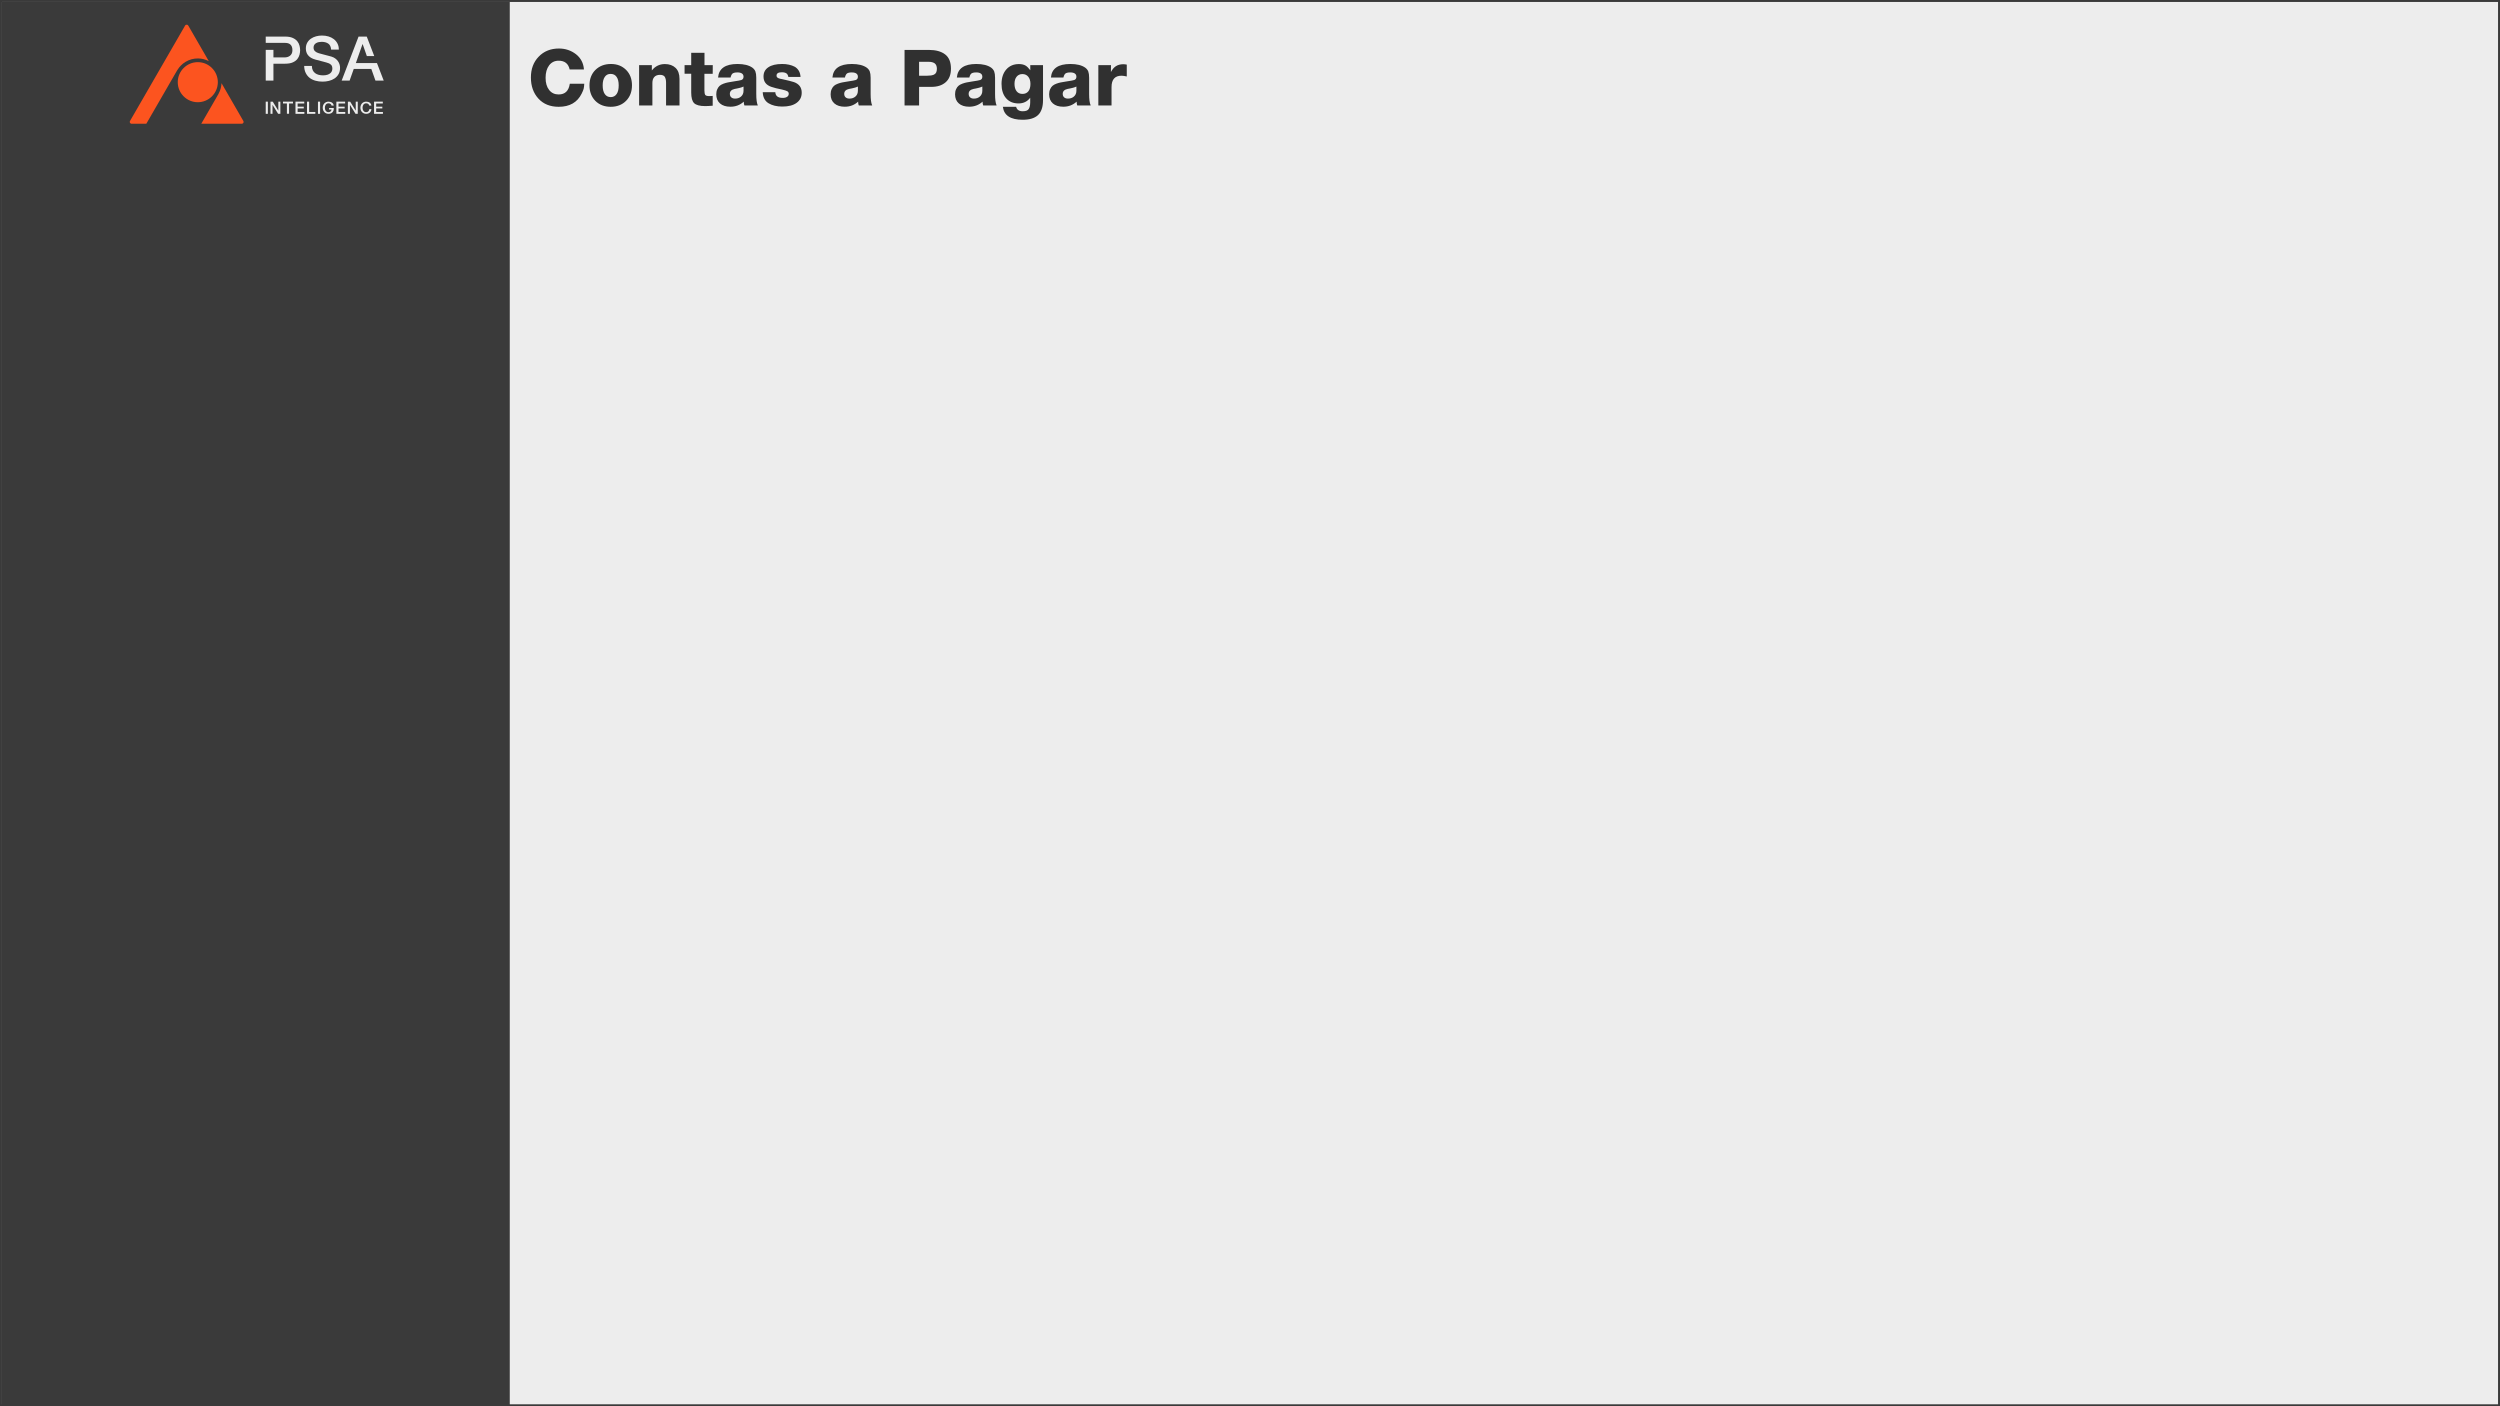 <svg width="1280" height="720" viewBox="0 0 1280 720" fill="none" xmlns="http://www.w3.org/2000/svg">
<rect x="0" y="0" width="1280" height="720" fill="#808080" stroke="none"/>
<g clip-path="url(#clip0_235_115)">
<rect width="1280" height="720" fill="#EDEDED"/>
<rect x="1" y="1" width="260" height="720" fill="#3A3A3A"/>
<g clip-path="url(#clip1_235_115)">
<path d="M124.592 61.935L113.418 42.586C113.34 44.464 112.834 46.284 111.934 47.921L111.956 47.934L103.048 63.36H123.769C124.264 63.36 124.509 63.027 124.592 62.885C124.675 62.742 124.84 62.364 124.592 61.935Z" fill="#FC541F"/>
<path d="M96.401 13.116C96.153 12.687 95.744 12.641 95.578 12.641C95.413 12.641 95.004 12.687 94.756 13.116L66.564 61.935C66.316 62.363 66.481 62.742 66.564 62.885C66.646 63.027 66.891 63.36 67.386 63.36H74.911L90.854 35.752L90.877 35.767C91.875 34.126 93.249 32.742 94.893 31.727C96.883 30.498 99.178 29.877 101.53 29.925C103.431 29.965 105.263 30.443 106.907 31.311L96.4 13.116H96.401Z" fill="#FC541F"/>
<path d="M101.271 31.821C95.614 31.821 91.012 36.422 91.012 42.078C91.012 47.734 95.614 52.335 101.271 52.335C106.928 52.335 111.53 47.734 111.53 42.078C111.53 36.422 106.928 31.821 101.271 31.821Z" fill="#FC541F"/>
<path d="M173.023 31.307C172.655 30.792 172.198 30.334 171.65 29.934C171.103 29.535 170.462 29.219 169.726 28.987C169.431 28.903 168.942 28.771 168.258 28.593C167.574 28.414 166.874 28.23 166.159 28.041C165.444 27.852 164.797 27.678 164.218 27.52C163.639 27.363 163.308 27.273 163.224 27.253C162.424 27.021 161.777 26.68 161.283 26.228C160.788 25.775 160.541 25.149 160.541 24.351C160.541 23.783 160.672 23.309 160.935 22.93C161.199 22.552 161.529 22.252 161.929 22.031C162.329 21.81 162.771 21.652 163.255 21.558C163.738 21.463 164.211 21.416 164.675 21.416C166.042 21.416 167.168 21.716 168.052 22.315C168.935 22.914 169.429 23.94 169.535 25.392H173.479C173.479 24.214 173.248 23.177 172.785 22.284C172.322 21.39 171.696 20.637 170.908 20.028C170.118 19.418 169.203 18.96 168.162 18.655C167.12 18.35 166.011 18.197 164.832 18.197C163.822 18.197 162.822 18.328 161.833 18.591C160.844 18.855 159.961 19.259 159.182 19.806C158.403 20.354 157.778 21.042 157.304 21.873C156.831 22.704 156.594 23.688 156.594 24.824C156.594 25.413 156.673 25.991 156.831 26.559C156.989 27.127 157.257 27.663 157.636 28.168C158.015 28.674 158.524 29.13 159.166 29.541C159.808 29.951 160.612 30.283 161.58 30.534C163.138 30.955 164.447 31.297 165.51 31.56C166.572 31.823 167.503 32.102 168.303 32.396C168.766 32.564 169.192 32.854 169.581 33.264C169.97 33.675 170.165 34.311 170.165 35.173C170.165 35.593 170.08 36.008 169.912 36.419C169.744 36.829 169.47 37.192 169.091 37.508C168.712 37.823 168.218 38.081 167.608 38.281C166.997 38.48 166.261 38.58 165.399 38.58C164.599 38.58 163.857 38.491 163.174 38.312C162.49 38.133 161.884 37.849 161.359 37.46C160.833 37.071 160.422 36.572 160.128 35.961C159.833 35.351 159.686 34.615 159.686 33.753H155.741C155.762 35.141 156.025 36.345 156.53 37.365C157.035 38.385 157.708 39.221 158.55 39.874C159.391 40.526 160.381 41.01 161.516 41.325C162.652 41.64 163.862 41.798 165.145 41.798C166.26 41.798 167.354 41.667 168.427 41.404C169.5 41.141 170.457 40.726 171.299 40.158C172.14 39.59 172.819 38.859 173.335 37.964C173.85 37.071 174.108 35.992 174.108 34.73C174.108 34.142 174.019 33.552 173.84 32.963C173.662 32.374 173.388 31.822 173.02 31.307H173.023Z" fill="#EDEDED"/>
<path d="M152.242 21.162C151.695 20.468 150.917 19.89 149.907 19.427C148.897 18.964 147.593 18.732 145.994 18.732H136.053V21.951H145.836C146.361 21.951 146.856 22.004 147.319 22.108C147.782 22.214 148.192 22.409 148.55 22.692C148.907 22.977 149.192 23.36 149.402 23.844C149.612 24.328 149.718 24.938 149.718 25.673C149.718 26.408 149.596 26.983 149.355 27.456C149.113 27.929 148.797 28.308 148.409 28.592C148.019 28.876 147.593 29.081 147.131 29.208C146.668 29.334 146.216 29.397 145.774 29.397H139.998V25.531H136.054V41.261H139.998V32.616H145.994C147.593 32.616 148.898 32.39 149.908 31.937C150.918 31.485 151.696 30.912 152.243 30.218C152.79 29.523 153.163 28.772 153.363 27.962C153.563 27.152 153.664 26.4 153.664 25.706C153.664 25.011 153.564 24.254 153.363 23.434C153.163 22.614 152.79 21.857 152.243 21.162H152.242Z" fill="#EDEDED"/>
<path d="M193.004 32.301H189.072H187.748H182.191L185.6 22.615H185.694L187.823 28.721H191.625L187.778 18.733H183.58L174.933 41.262H179.004L181.119 35.298H190.113L192.227 41.262H196.457L193.004 32.301Z" fill="#EDEDED"/>
<path d="M136.052 52.043H137.143V58.278H136.052V52.043Z" fill="#EDEDED"/>
<path d="M162.796 52.043H163.888V58.278H162.796V52.043Z" fill="#EDEDED"/>
<path d="M172.224 52.043H176.713V52.986H173.315V54.619H176.459V55.51H173.315V57.334H176.774V58.278H172.224V52.043Z" fill="#EDEDED"/>
<path d="M191.514 52.043H196.003V52.986H192.605V54.619H195.749V55.51H192.605V57.334H196.064V58.278H191.514V52.043Z" fill="#EDEDED"/>
<path d="M157.188 52.043H158.279V57.334H161.45V58.278H157.188V52.043Z" fill="#EDEDED"/>
<path d="M189.066 54.08C189.019 53.908 188.955 53.749 188.874 53.605C188.792 53.461 188.688 53.336 188.559 53.23C188.431 53.124 188.281 53.042 188.11 52.984C187.938 52.926 187.739 52.896 187.511 52.896C187.18 52.896 186.893 52.96 186.652 53.088C186.41 53.216 186.214 53.387 186.062 53.6C185.911 53.814 185.798 54.057 185.725 54.329C185.652 54.601 185.616 54.88 185.616 55.163C185.616 55.445 185.652 55.724 185.725 55.996C185.798 56.268 185.911 56.511 186.062 56.725C186.213 56.938 186.409 57.109 186.652 57.237C186.893 57.365 187.18 57.428 187.511 57.428C187.756 57.428 187.971 57.388 188.158 57.307C188.344 57.227 188.504 57.116 188.638 56.974C188.772 56.833 188.877 56.667 188.953 56.478C189.029 56.289 189.078 56.086 189.101 55.87H190.166C190.142 56.225 190.062 56.55 189.926 56.844C189.789 57.139 189.604 57.393 189.371 57.607C189.138 57.821 188.864 57.986 188.55 58.103C188.235 58.22 187.889 58.278 187.511 58.278C187.045 58.278 186.627 58.195 186.257 58.032C185.888 57.868 185.574 57.644 185.319 57.361C185.062 57.077 184.865 56.747 184.73 56.369C184.593 55.991 184.524 55.589 184.524 55.161C184.524 54.733 184.593 54.339 184.73 53.96C184.866 53.582 185.063 53.252 185.319 52.969C185.575 52.685 185.888 52.46 186.257 52.293C186.627 52.126 187.045 52.043 187.511 52.043C187.86 52.043 188.189 52.088 188.498 52.181C188.806 52.272 189.078 52.406 189.314 52.581C189.549 52.755 189.74 52.969 189.886 53.218C190.031 53.468 190.121 53.755 190.157 54.076H189.065L189.066 54.08Z" fill="#EDEDED"/>
<path d="M138.49 52.043H139.643L142.49 56.635H142.507V52.043H143.547V58.278H142.394L139.556 53.694H139.53V58.278H138.49V52.043Z" fill="#EDEDED"/>
<path d="M178.121 52.043H179.274L182.121 56.635H182.138V52.043H183.177V58.278H182.025L179.187 53.694H179.16V58.278H178.121V52.043Z" fill="#EDEDED"/>
<path d="M144.893 52.043H150.012V52.98H148.001V58.24H146.894V52.98H144.893V52.043Z" fill="#EDEDED"/>
<path d="M151.29 52.043H155.779V52.986H152.382V54.619H155.526V55.51H152.382V57.334H155.84V58.278H151.29V52.043Z" fill="#EDEDED"/>
<path d="M169.777 54.08C169.73 53.908 169.666 53.749 169.585 53.605C169.503 53.461 169.399 53.336 169.27 53.23C169.142 53.124 168.992 53.042 168.821 52.984C168.649 52.926 168.45 52.896 168.222 52.896C167.891 52.896 167.604 52.96 167.363 53.088C167.121 53.216 166.925 53.387 166.773 53.6C166.622 53.814 166.509 54.057 166.436 54.329C166.363 54.601 166.327 54.88 166.327 55.163C166.327 55.445 166.363 55.724 166.436 55.996C166.509 56.268 166.622 56.511 166.773 56.725C166.924 56.938 167.12 57.109 167.363 57.237C167.604 57.365 167.891 57.428 168.222 57.428C168.467 57.428 168.682 57.388 168.869 57.307C169.055 57.227 169.215 57.116 169.349 56.974C169.483 56.833 169.588 56.667 169.664 56.478C169.74 56.289 169.754 56.28 169.777 56.063H168.5V55.677V55.291H169.812H170.386H170.877V55.87C170.853 56.225 170.773 56.55 170.637 56.844C170.5 57.139 170.315 57.393 170.082 57.607C169.849 57.821 169.575 57.986 169.261 58.103C168.946 58.22 168.6 58.278 168.221 58.278C167.756 58.278 167.338 58.195 166.968 58.032C166.599 57.868 166.285 57.644 166.03 57.361C165.773 57.077 165.576 56.747 165.441 56.369C165.304 55.991 165.235 55.589 165.235 55.161C165.235 54.733 165.304 54.339 165.441 53.96C165.577 53.582 165.774 53.252 166.03 52.969C166.286 52.685 166.599 52.46 166.968 52.293C167.338 52.126 167.756 52.043 168.221 52.043C168.571 52.043 168.9 52.088 169.209 52.181C169.517 52.272 169.789 52.406 170.025 52.581C170.26 52.755 170.451 52.969 170.597 53.218C170.742 53.468 170.832 53.755 170.867 54.076H169.776L169.777 54.08Z" fill="#EDEDED"/>
</g>
<path d="M291.741 42.88H299.141C299.101 44 298.981 44.84 298.821 45.48C298.661 46.12 298.301 46.92 297.821 47.92C295.581 52.44 291.661 54.68 286.061 54.68C281.701 54.68 278.221 53.28 275.661 50.48C273.101 47.68 271.821 44.08 271.821 39.68C271.821 35.32 273.141 31.76 275.821 29C278.461 26.24 281.941 24.84 286.181 24.84C289.501 24.84 292.421 25.84 294.901 27.76C297.381 29.72 298.741 32.32 298.981 35.56H291.661C291.021 32.6 289.141 31.08 286.021 31.08C283.981 31.08 282.341 31.88 281.141 33.48C279.941 35.08 279.341 37.2 279.341 39.84C279.341 42.44 279.941 44.52 281.141 46.04C282.341 47.6 283.981 48.36 286.021 48.36C289.301 48.36 291.181 46.56 291.741 42.88ZM312.812 32.76C316.012 32.76 318.572 33.8 320.572 35.8C322.572 37.8 323.572 40.44 323.572 43.68C323.572 46.92 322.572 49.56 320.572 51.6C318.572 53.64 315.932 54.68 312.692 54.68C309.452 54.68 306.812 53.64 304.812 51.64C302.812 49.6 301.812 46.96 301.812 43.72C301.812 40.48 302.812 37.84 304.852 35.8C306.892 33.8 309.532 32.76 312.812 32.76ZM312.612 37.84C311.332 37.84 310.372 38.32 309.652 39.36C308.932 40.4 308.572 41.84 308.572 43.72C308.572 45.64 308.932 47.12 309.652 48.16C310.372 49.2 311.412 49.72 312.692 49.72C314.012 49.72 315.012 49.16 315.732 48.12C316.452 47.08 316.772 45.6 316.772 43.68C316.772 41.8 316.412 40.36 315.692 39.36C314.972 38.32 313.972 37.84 312.612 37.84ZM333.745 33.36V36.08C335.425 33.92 337.665 32.8 340.425 32.8C342.745 32.8 344.545 33.48 345.905 34.76C347.225 36.04 347.905 37.92 347.905 40.4V54H341.025V42.28C341.025 41.04 340.785 40.08 340.385 39.36C339.945 38.68 339.105 38.32 337.905 38.32C336.665 38.32 335.705 38.68 335.025 39.4C334.345 40.12 334.025 41.16 334.025 42.48V54H327.225V33.36H333.745ZM364.941 33.36L364.901 37.8H360.661V46.32C360.661 47.4 360.821 48.16 361.061 48.56C361.341 48.96 362.021 49.2 363.101 49.2C363.901 49.2 364.501 49.16 364.901 49.12V54.12C363.341 54.24 362.061 54.32 361.061 54.32C358.301 54.32 356.421 53.8 355.421 52.84C354.381 51.84 353.901 50 353.901 47.32V37.76H350.501V33.36H353.901V27.04H360.701V33.36H364.941ZM388.008 54H381.128C380.928 53.44 380.808 52.76 380.808 52.04C378.888 53.8 376.608 54.64 373.968 54.64C371.728 54.64 369.928 54.08 368.648 52.96C367.368 51.84 366.728 50.28 366.728 48.28C366.728 47.32 366.888 46.44 367.248 45.68C367.568 44.96 367.968 44.36 368.448 43.96C368.888 43.56 369.568 43.16 370.448 42.84C371.328 42.52 372.048 42.32 372.688 42.2C373.288 42.08 374.128 41.92 375.248 41.76C377.808 41.36 379.288 41.12 379.608 40.96C380.328 40.68 380.688 40.12 380.688 39.28C380.688 37.84 379.608 37.08 377.528 37.08C376.408 37.08 375.608 37.28 375.128 37.6C374.648 37.96 374.288 38.64 374.048 39.68H367.648C368.048 35.08 371.368 32.76 377.608 32.76C380.928 32.76 383.448 33.4 385.208 34.64C385.968 35.2 386.488 35.88 386.768 36.6C387.048 37.36 387.208 38.44 387.208 39.8V48.08C387.208 50.8 387.448 52.8 388.008 54ZM380.688 44.32C380.368 44.48 379.968 44.64 379.568 44.76C379.128 44.92 378.768 45 378.528 45.04C378.288 45.12 377.848 45.2 377.288 45.32C376.728 45.44 376.368 45.52 376.208 45.52C374.528 45.88 373.688 46.72 373.688 48.04C373.688 48.84 373.928 49.44 374.408 49.84C374.888 50.28 375.528 50.48 376.368 50.48C377.568 50.48 378.568 50.16 379.408 49.44C380.248 48.72 380.688 47.72 380.688 46.44V44.32ZM409.878 39.4H403.638C403.478 38.52 403.158 37.92 402.638 37.56C402.078 37.2 401.318 37 400.318 37C398.478 37 397.598 37.56 397.598 38.68C397.598 38.88 397.598 39.04 397.678 39.2C397.718 39.36 397.798 39.52 397.958 39.64C398.078 39.76 398.198 39.84 398.318 39.92C398.398 40 398.558 40.04 398.798 40.12C398.998 40.2 399.158 40.24 399.278 40.28C399.358 40.32 399.558 40.36 399.798 40.4C400.038 40.44 400.198 40.48 400.278 40.48C403.198 41.12 405.278 41.64 406.518 42.04C409.158 43 410.478 44.8 410.478 47.44C410.478 49.68 409.598 51.4 407.838 52.68C406.078 53.96 403.638 54.56 400.558 54.56C397.718 54.56 395.358 54 393.518 52.88C391.638 51.76 390.638 49.84 390.518 47.2H396.958C397.078 49.16 398.318 50.12 400.718 50.12C401.678 50.12 402.438 49.96 402.998 49.56C403.558 49.2 403.838 48.68 403.838 48C403.838 47.44 403.598 47.04 403.118 46.72C402.638 46.44 401.718 46.16 400.358 45.84C398.118 45.4 396.318 44.96 394.958 44.48C392.238 43.56 390.918 41.8 390.918 39.2C390.918 37.12 391.718 35.56 393.398 34.44C395.038 33.32 397.398 32.76 400.518 32.76C401.758 32.76 402.918 32.88 403.958 33.12C404.998 33.36 405.998 33.68 406.878 34.16C407.758 34.64 408.438 35.36 408.998 36.24C409.518 37.12 409.798 38.2 409.878 39.4ZM446.562 54H439.682C439.482 53.44 439.362 52.76 439.362 52.04C437.442 53.8 435.162 54.64 432.522 54.64C430.282 54.64 428.482 54.08 427.202 52.96C425.922 51.84 425.282 50.28 425.282 48.28C425.282 47.32 425.442 46.44 425.802 45.68C426.122 44.96 426.522 44.36 427.002 43.96C427.442 43.56 428.122 43.16 429.002 42.84C429.882 42.52 430.602 42.32 431.242 42.2C431.842 42.08 432.682 41.92 433.802 41.76C436.362 41.36 437.842 41.12 438.162 40.96C438.882 40.68 439.242 40.12 439.242 39.28C439.242 37.84 438.162 37.08 436.082 37.08C434.962 37.08 434.162 37.28 433.682 37.6C433.202 37.96 432.842 38.64 432.602 39.68H426.202C426.602 35.08 429.922 32.76 436.162 32.76C439.482 32.76 442.002 33.4 443.762 34.64C444.522 35.2 445.042 35.88 445.322 36.6C445.602 37.36 445.762 38.44 445.762 39.8V48.08C445.762 50.8 446.002 52.8 446.562 54ZM439.242 44.32C438.922 44.48 438.522 44.64 438.122 44.76C437.682 44.92 437.322 45 437.082 45.04C436.842 45.12 436.402 45.2 435.842 45.32C435.282 45.44 434.922 45.52 434.762 45.52C433.082 45.88 432.242 46.72 432.242 48.04C432.242 48.84 432.482 49.44 432.962 49.84C433.442 50.28 434.082 50.48 434.922 50.48C436.122 50.48 437.122 50.16 437.962 49.44C438.802 48.72 439.242 47.72 439.242 46.44V44.32ZM463.13 54V25.56H475.65C479.13 25.56 481.89 26.32 483.89 27.84C485.89 29.36 486.89 31.8 486.89 35.16C486.89 38.24 485.97 40.56 484.17 42.12C482.33 43.72 479.89 44.48 476.85 44.48H470.57V54H463.13ZM470.57 38.76H474.77C475.53 38.76 476.17 38.72 476.65 38.64C477.13 38.56 477.61 38.44 478.13 38.24C478.65 38 479.05 37.64 479.29 37.16C479.53 36.68 479.69 36.04 479.69 35.24C479.69 33.92 479.29 33 478.57 32.44C477.81 31.88 476.73 31.64 475.37 31.64H470.57V38.76ZM510.273 54H503.393C503.193 53.44 503.073 52.76 503.073 52.04C501.153 53.8 498.873 54.64 496.233 54.64C493.993 54.64 492.193 54.08 490.913 52.96C489.633 51.84 488.993 50.28 488.993 48.28C488.993 47.32 489.153 46.44 489.513 45.68C489.833 44.96 490.233 44.36 490.713 43.96C491.153 43.56 491.833 43.16 492.713 42.84C493.593 42.52 494.313 42.32 494.953 42.2C495.553 42.08 496.393 41.92 497.513 41.76C500.073 41.36 501.553 41.12 501.873 40.96C502.593 40.68 502.953 40.12 502.953 39.28C502.953 37.84 501.873 37.08 499.793 37.08C498.673 37.08 497.873 37.28 497.393 37.6C496.913 37.96 496.553 38.64 496.313 39.68H489.913C490.313 35.08 493.633 32.76 499.873 32.76C503.193 32.76 505.713 33.4 507.473 34.64C508.233 35.2 508.753 35.88 509.033 36.6C509.313 37.36 509.473 38.44 509.473 39.8V48.08C509.473 50.8 509.713 52.8 510.273 54ZM502.953 44.32C502.633 44.48 502.233 44.64 501.833 44.76C501.393 44.92 501.033 45 500.793 45.04C500.553 45.12 500.113 45.2 499.553 45.32C498.993 45.44 498.633 45.52 498.473 45.52C496.793 45.88 495.953 46.72 495.953 48.04C495.953 48.84 496.193 49.44 496.673 49.84C497.153 50.28 497.793 50.48 498.633 50.48C499.833 50.48 500.833 50.16 501.673 49.44C502.513 48.72 502.953 47.72 502.953 46.44V44.32ZM527.504 33.36H534.024V51.28C534.024 54.8 533.144 57.36 531.424 58.96C529.664 60.56 527.064 61.32 523.584 61.32C517.424 61.32 514.024 59.12 513.464 54.68H520.264C520.624 56.2 521.744 56.96 523.664 56.96C525.184 56.96 526.184 56.6 526.704 55.8C527.184 55.04 527.464 53.88 527.464 52.32V50.04C525.984 52 523.984 52.96 521.504 52.96C518.784 52.96 516.664 52.08 515.104 50.28C513.544 48.48 512.784 46.04 512.784 42.96C512.784 39.92 513.584 37.44 515.184 35.6C516.784 33.76 518.944 32.8 521.664 32.8C523.024 32.8 524.104 33.04 524.984 33.52C525.824 34 526.664 34.84 527.504 35.96V33.36ZM523.464 37.92C522.184 37.92 521.224 38.4 520.504 39.28C519.784 40.16 519.424 41.4 519.424 42.92C519.424 44.52 519.784 45.8 520.504 46.72C521.224 47.64 522.224 48.08 523.504 48.08C524.784 48.08 525.784 47.64 526.504 46.76C527.224 45.88 527.584 44.6 527.584 42.92C527.584 41.4 527.184 40.16 526.464 39.28C525.744 38.4 524.744 37.92 523.464 37.92ZM558.437 54H551.557C551.357 53.44 551.237 52.76 551.237 52.04C549.317 53.8 547.037 54.64 544.397 54.64C542.157 54.64 540.357 54.08 539.077 52.96C537.797 51.84 537.157 50.28 537.157 48.28C537.157 47.32 537.317 46.44 537.677 45.68C537.997 44.96 538.397 44.36 538.877 43.96C539.317 43.56 539.997 43.16 540.877 42.84C541.757 42.52 542.477 42.32 543.117 42.2C543.717 42.08 544.557 41.92 545.677 41.76C548.237 41.36 549.717 41.12 550.037 40.96C550.757 40.68 551.117 40.12 551.117 39.28C551.117 37.84 550.037 37.08 547.957 37.08C546.837 37.08 546.037 37.28 545.557 37.6C545.077 37.96 544.717 38.64 544.477 39.68H538.077C538.477 35.08 541.797 32.76 548.037 32.76C551.357 32.76 553.877 33.4 555.637 34.64C556.397 35.2 556.917 35.88 557.197 36.6C557.477 37.36 557.637 38.44 557.637 39.8V48.08C557.637 50.8 557.877 52.8 558.437 54ZM551.117 44.32C550.797 44.48 550.397 44.64 549.997 44.76C549.557 44.92 549.197 45 548.957 45.04C548.717 45.12 548.277 45.2 547.717 45.32C547.157 45.44 546.797 45.52 546.637 45.52C544.957 45.88 544.117 46.72 544.117 48.04C544.117 48.84 544.357 49.44 544.837 49.84C545.317 50.28 545.957 50.48 546.797 50.48C547.997 50.48 548.997 50.16 549.837 49.44C550.677 48.72 551.117 47.72 551.117 46.44V44.32ZM576.908 33.08V39.16C575.828 38.92 574.948 38.76 574.228 38.76C570.788 38.76 569.108 40.72 569.108 44.6V54H562.348V33.36H568.828L568.788 36.88C569.508 35.52 570.348 34.52 571.348 33.88C572.348 33.24 573.628 32.88 575.148 32.88C575.708 32.88 576.268 32.96 576.908 33.08Z" fill="#303030"/>
</g>
<rect x="0.5" y="0.5" width="1279" height="719" stroke="#3A3A3A"/>
<defs>
<clipPath id="clip0_235_115">
<rect width="1280" height="720" fill="white"/>
</clipPath>
<clipPath id="clip1_235_115">
<rect width="130.404" height="52" fill="white" transform="translate(66 12)"/>
</clipPath>
</defs>
</svg>
